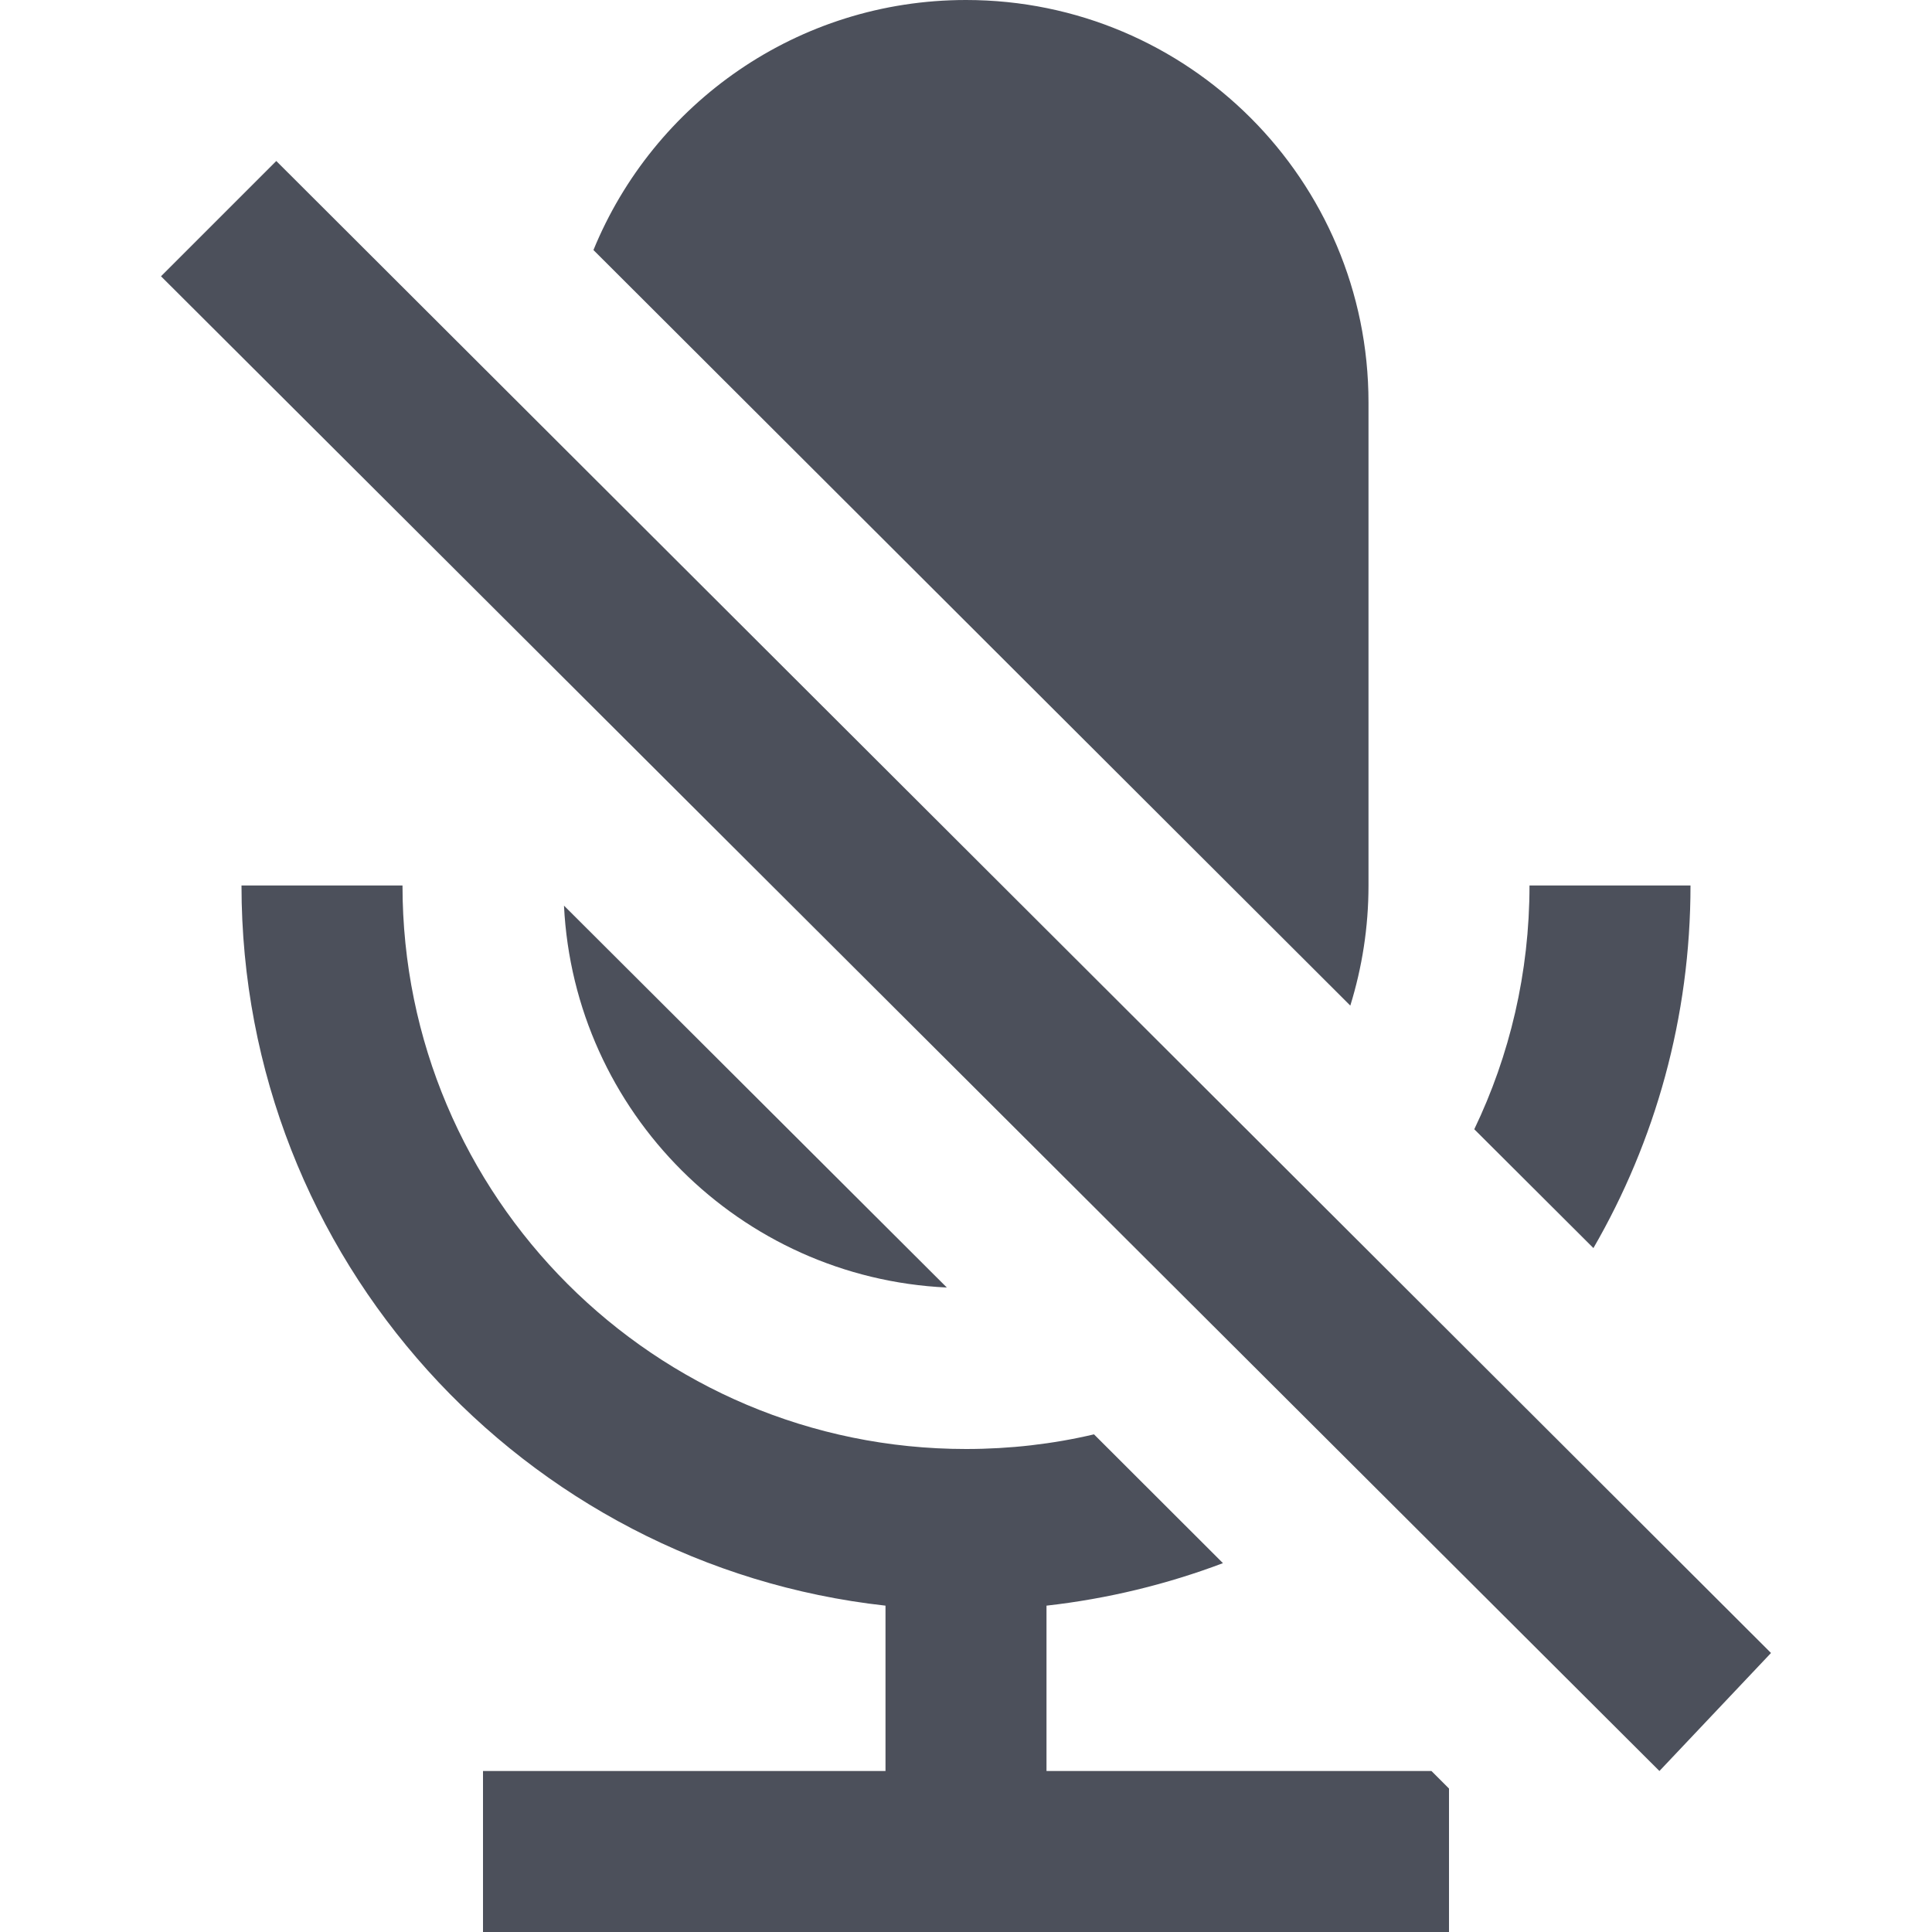 <svg width="12" height="12" viewBox="0 0 12 12" fill="none" xmlns="http://www.w3.org/2000/svg">
<path d="M3.503 5.625C3.566 6.908 4.597 7.937 5.881 7.997L3.503 5.625Z" fill="#4C505B"/>
<path d="M6.795 8.909C6.54 8.969 6.274 9 6 9C4.067 9 2.5 7.433 2.5 5.5H1.5C1.5 7.816 3.25 9.724 5.5 9.973V11H3V12H9V11.109L8.891 11H6.5V9.973C6.882 9.93 7.249 9.84 7.596 9.709L6.795 8.909Z" fill="#4C505B"/>
<path d="M9.897 7.752L9.157 7.014C9.377 6.556 9.5 6.042 9.5 5.5H10.5C10.5 6.321 10.28 7.09 9.897 7.752Z" fill="#4C505B"/>
<path d="M8.387 6.246L3.686 1.553C4.059 0.642 4.954 0 6 0C7.381 0 8.5 1.119 8.5 2.5V5.5C8.5 5.76 8.46 6.01 8.387 6.246Z" fill="#4C505B"/>
<path d="M10.307 11L1 1.716L1.716 1L11 10.267L10.307 11Z" fill="#4C505B"/>
</svg>
